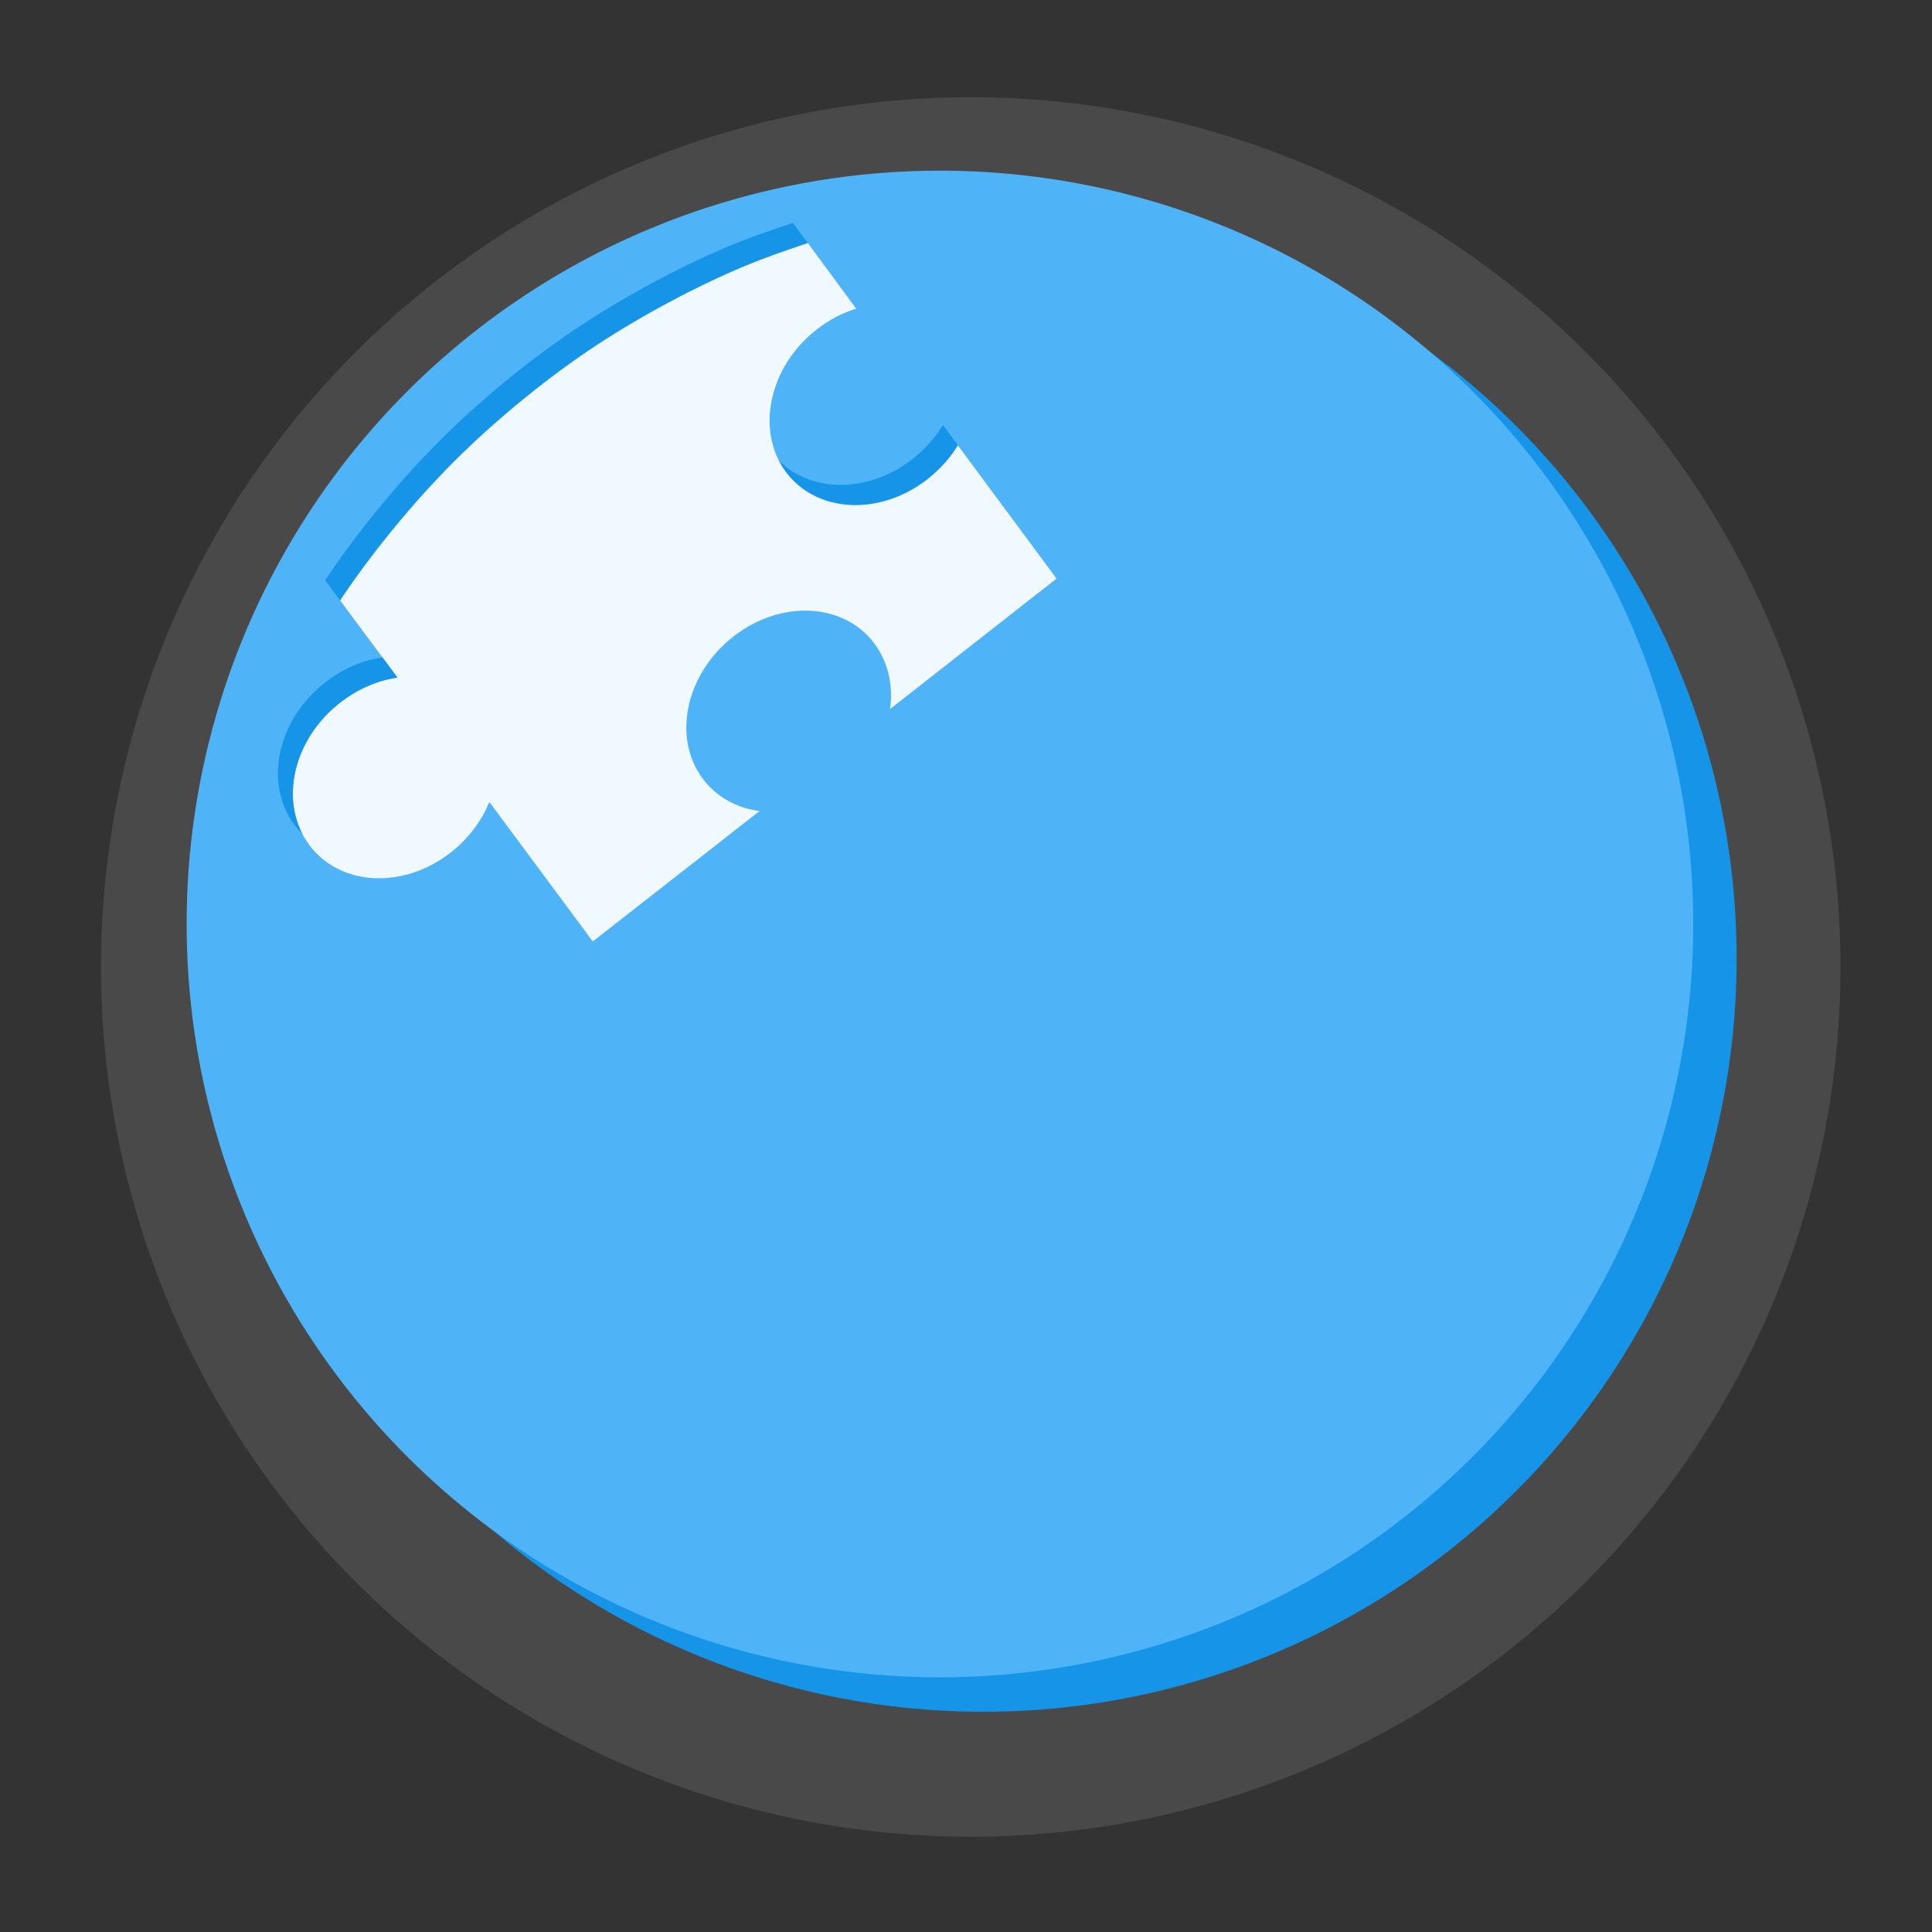 <?xml version="1.0" encoding="UTF-8" standalone="no"?>
<!-- Created with Inkscape (http://www.inkscape.org/) -->

<svg
   xmlns:dc="http://purl.org/dc/elements/1.1/"
   xmlns:cc="http://creativecommons.org/ns#"
   xmlns:rdf="http://www.w3.org/1999/02/22-rdf-syntax-ns#"
   xmlns:svg="http://www.w3.org/2000/svg"
   xmlns="http://www.w3.org/2000/svg"
   xmlns:xlink="http://www.w3.org/1999/xlink"
   version="1.1"
   width="402.062"
   height="402.062"
   id="svg2">
  <rect width="100%" height="100%" fill="#333333" stroke="none"/>
  <defs
     id="defs4">
    <linearGradient
       id="linearGradient4476">
      <stop
         id="stop4478"
         style="stop-color:#c6c6c6;stop-opacity:1"
         offset="0" />
      <stop
         id="stop4480"
         style="stop-color:#d3d7cf;stop-opacity:0"
         offset="1" />
    </linearGradient>
    <linearGradient
       x1="237.386"
       y1="268.477"
       x2="237.386"
       y2="345.945"
       id="linearGradient4482"
       xlink:href="#linearGradient4476"
       gradientUnits="userSpaceOnUse"
       gradientTransform="translate(-3418.19,-57.143)" />
    <clipPath
       id="SVGID_6_-8">
      <polygon
         points="402.768,372.998 334.937,412.15 267.109,372.998 267.109,294.669 334.937,255.507 402.768,294.669 "
         id="use2236-5" />
    </clipPath>
    <clipPath
       id="SVGID_2_-0">
      <polygon
         points="402.708,373.046 334.986,412.143 267.273,373.046 267.273,294.838 334.986,255.75 402.708,294.838 "
         id="use242-5" />
    </clipPath>
    <linearGradient
       x1="253.012"
       y1="213.365"
       x2="253.012"
       y2="326.95"
       id="SVGID_9_-7"
       gradientUnits="userSpaceOnUse">
      <stop
         id="stop10707-8"
         style="stop-color:#ffffff;stop-opacity:0.25"
         offset="0" />
      <stop
         id="stop10709-7"
         style="stop-color:#ffffff;stop-opacity:1"
         offset="1" />
    </linearGradient>
    <linearGradient
       x1="253.011"
       y1="305.155"
       x2="253.011"
       y2="208.971"
       id="SVGID_10_-0"
       gradientUnits="userSpaceOnUse">
      <stop
         id="stop10720-4"
         style="stop-color:#010101;stop-opacity:1"
         offset="0" />
      <stop
         id="stop10722-7"
         style="stop-color:#050505;stop-opacity:0.891"
         offset="0.181" />
      <stop
         id="stop10724-8"
         style="stop-color:#111111;stop-opacity:0.809"
         offset="0.319" />
      <stop
         id="stop10726-2"
         style="stop-color:#201f1f;stop-opacity:0.735"
         offset="0.442" />
      <stop
         id="stop10728-4"
         style="stop-color:#333131;stop-opacity:0.666"
         offset="0.557" />
      <stop
         id="stop10730-1"
         style="stop-color:#4b4848;stop-opacity:0.601"
         offset="0.665" />
      <stop
         id="stop10732-1"
         style="stop-color:#6b6868;stop-opacity:0.538"
         offset="0.77" />
      <stop
         id="stop10734-6"
         style="stop-color:#9a9797;stop-opacity:0.478"
         offset="0.871" />
      <stop
         id="stop10736-6"
         style="stop-color:#dbd9d9;stop-opacity:0.42"
         offset="0.966" />
      <stop
         id="stop10738-6"
         style="stop-color:#ffffff;stop-opacity:0.4"
         offset="1" />
    </linearGradient>
    <clipPath
       id="SVGID_2_-0-4">
      <polygon
         points="402.708,373.046 334.986,412.143 267.273,373.046 267.273,294.838 334.986,255.75 402.708,294.838 "
         id="use242-5-8" />
    </clipPath>
    <clipPath
       id="SVGID_6_-8-7">
      <polygon
         points="402.768,372.998 334.937,412.15 267.109,372.998 267.109,294.669 334.937,255.507 402.768,294.669 "
         id="use2236-5-6" />
    </clipPath>
    <linearGradient
       x1="253.012"
       y1="213.365"
       x2="253.012"
       y2="326.95"
       id="SVGID_9_-7-3"
       gradientUnits="userSpaceOnUse">
      <stop
         id="stop10707-8-1"
         style="stop-color:#ffffff;stop-opacity:0.25"
         offset="0" />
      <stop
         id="stop10709-7-1"
         style="stop-color:#ffffff;stop-opacity:1"
         offset="1" />
    </linearGradient>
    <linearGradient
       x1="253.011"
       y1="305.155"
       x2="253.011"
       y2="208.971"
       id="SVGID_10_-0-1"
       gradientUnits="userSpaceOnUse">
      <stop
         id="stop10720-4-6"
         style="stop-color:#010101;stop-opacity:1"
         offset="0" />
      <stop
         id="stop10722-7-0"
         style="stop-color:#050505;stop-opacity:0.891"
         offset="0.181" />
      <stop
         id="stop10724-8-5"
         style="stop-color:#111111;stop-opacity:0.809"
         offset="0.319" />
      <stop
         id="stop10726-2-3"
         style="stop-color:#201f1f;stop-opacity:0.735"
         offset="0.442" />
      <stop
         id="stop10728-4-7"
         style="stop-color:#333131;stop-opacity:0.666"
         offset="0.557" />
      <stop
         id="stop10730-1-2"
         style="stop-color:#4b4848;stop-opacity:0.601"
         offset="0.665" />
      <stop
         id="stop10732-1-1"
         style="stop-color:#6b6868;stop-opacity:0.538"
         offset="0.77" />
      <stop
         id="stop10734-6-4"
         style="stop-color:#9a9797;stop-opacity:0.478"
         offset="0.871" />
      <stop
         id="stop10736-6-7"
         style="stop-color:#dbd9d9;stop-opacity:0.42"
         offset="0.966" />
      <stop
         id="stop10738-6-3"
         style="stop-color:#ffffff;stop-opacity:0.4"
         offset="1" />
    </linearGradient>
    <linearGradient
       x1="253.012"
       y1="213.365"
       x2="253.012"
       y2="326.95"
       id="SVGID_9_-7-3-1"
       gradientUnits="userSpaceOnUse">
      <stop
         id="stop10707-8-1-6"
         style="stop-color:#ffffff;stop-opacity:0.25"
         offset="0" />
      <stop
         id="stop10709-7-1-5"
         style="stop-color:#ffffff;stop-opacity:1"
         offset="1" />
    </linearGradient>
    <linearGradient
       x1="253.011"
       y1="305.155"
       x2="253.011"
       y2="208.971"
       id="SVGID_10_-0-1-9"
       gradientUnits="userSpaceOnUse">
      <stop
         id="stop10720-4-6-3"
         style="stop-color:#010101;stop-opacity:1"
         offset="0" />
      <stop
         id="stop10722-7-0-8"
         style="stop-color:#050505;stop-opacity:0.891"
         offset="0.181" />
      <stop
         id="stop10724-8-5-8"
         style="stop-color:#111111;stop-opacity:0.809"
         offset="0.319" />
      <stop
         id="stop10726-2-3-2"
         style="stop-color:#201f1f;stop-opacity:0.735"
         offset="0.442" />
      <stop
         id="stop10728-4-7-6"
         style="stop-color:#333131;stop-opacity:0.666"
         offset="0.557" />
      <stop
         id="stop10730-1-2-2"
         style="stop-color:#4b4848;stop-opacity:0.601"
         offset="0.665" />
      <stop
         id="stop10732-1-1-3"
         style="stop-color:#6b6868;stop-opacity:0.538"
         offset="0.77" />
      <stop
         id="stop10734-6-4-7"
         style="stop-color:#9a9797;stop-opacity:0.478"
         offset="0.871" />
      <stop
         id="stop10736-6-7-4"
         style="stop-color:#dbd9d9;stop-opacity:0.42"
         offset="0.966" />
      <stop
         id="stop10738-6-3-4"
         style="stop-color:#ffffff;stop-opacity:0.4"
         offset="1" />
    </linearGradient>
    <clipPath
       id="SVGID_6_-8-7-6">
      <polygon
         points="402.768,372.998 334.937,412.15 267.109,372.998 267.109,294.669 334.937,255.507 402.768,294.669 "
         id="use2236-5-6-5" />
    </clipPath>
    <clipPath
       id="SVGID_2_-0-4-4">
      <polygon
         points="402.708,373.046 334.986,412.143 267.273,373.046 267.273,294.838 334.986,255.75 402.708,294.838 "
         id="use242-5-8-1" />
    </clipPath>
    <clipPath
       id="SVGID_6_-8-7-6-4">
      <polygon
         points="402.768,294.669 402.768,372.998 334.937,412.15 267.109,372.998 267.109,294.669 334.937,255.507 "
         id="use2236-5-6-5-0" />
    </clipPath>
    <clipPath
       id="SVGID_2_-0-4-4-4">
      <polygon
         points="402.708,294.838 402.708,373.046 334.986,412.143 267.273,373.046 267.273,294.838 334.986,255.75 "
         id="use242-5-8-1-8" />
    </clipPath>
    <clipPath
       id="SVGID_6_-8-7-6-4-9">
      <polygon
         points="402.768,294.669 402.768,372.998 334.937,412.15 267.109,372.998 267.109,294.669 334.937,255.507 "
         id="use2236-5-6-5-0-2" />
    </clipPath>
    <clipPath
       id="SVGID_2_-0-4-4-4-2">
      <polygon
         points="402.708,294.838 402.708,373.046 334.986,412.143 267.273,373.046 267.273,294.838 334.986,255.75 "
         id="use242-5-8-1-8-8" />
    </clipPath>
    <linearGradient
       x1="237.386"
       y1="268.477"
       x2="237.386"
       y2="345.945"
       id="linearGradient4482-6"
       xlink:href="#linearGradient4476-4"
       gradientUnits="userSpaceOnUse"
       gradientTransform="translate(-3418.19,-57.143)" />
    <linearGradient
       id="linearGradient4476-4">
      <stop
         id="stop4478-5"
         style="stop-color:#c6c6c6;stop-opacity:1"
         offset="0" />
      <stop
         id="stop4480-7"
         style="stop-color:#d3d7cf;stop-opacity:0"
         offset="1" />
    </linearGradient>
    <linearGradient
       x1="1048.538"
       y1="288.84"
       x2="1048.538"
       y2="450.623"
       id="linearGradient9180-5"
       xlink:href="#linearGradient9174-7"
       gradientUnits="userSpaceOnUse"
       gradientTransform="matrix(1.071,0,0,1.071,-3860.342,-784.404)" />
    <linearGradient
       id="linearGradient9174-7">
      <stop
         id="stop9176-1"
         style="stop-color:#babdb6;stop-opacity:1"
         offset="0" />
      <stop
         id="stop9178-7"
         style="stop-color:#ffffff;stop-opacity:1"
         offset="1" />
    </linearGradient>
  </defs>
  <g
     transform="translate(2140.824,348.501)"
     id="layer1">
    <path
       d="m -2337.143,-500.134 a 87.143,87.143 0 1 1 -174.286,0 87.143,87.143 0 1 1 174.286,0 z"
       transform="matrix(2.077,0,0,2.077,3096.435,891.511)"
       id="path8961-8-3-0-1-6-2-0-0-6-3"
       style="color:#000000;fill:#8c8c8c;fill-opacity:0.254;fill-rule:nonzero;stroke:none;stroke-width:1;marker:none;visibility:visible;display:inline;overflow:visible;enable-background:accumulate" />
    <path
       d="m -2337.143,-500.134 a 87.143,87.143 0 1 1 -174.286,0 87.143,87.143 0 1 1 174.286,0 z"
       transform="matrix(1.799,0,0,1.799,2425.1,750.701)"
       id="path8961-8-3-0-1-6-7-4-1-9-6"
       style="color:#000000;fill:#1594e8;fill-opacity:1;fill-rule:nonzero;stroke:none;stroke-width:1;marker:none;visibility:visible;display:inline;overflow:visible;enable-background:accumulate" />
    <path
       d="m -2337.143,-500.134 a 87.143,87.143 0 1 1 -174.286,0 87.143,87.143 0 1 1 174.286,0 z"
       transform="matrix(1.799,0,0,1.799,2416.079,743.53)"
       id="path8961-8-3-0-1-6-9-1-3-4"
       style="color:#000000;fill:#4eb3f7;fill-opacity:1;fill-rule:nonzero;stroke:none;stroke-width:1;marker:none;visibility:visible;display:inline;overflow:visible;enable-background:accumulate" />
    <path
       d="m -1972.69,-297.913 c -4.64,1.548 -9.252,3.133 -13.724,5.025 -5.639,2.385 -11.08,5.047 -16.423,7.949 -5.343,2.903 -10.583,6.061 -15.598,9.449 -5.016,3.388 -9.818,7.031 -14.474,10.874 -4.656,3.843 -9.159,7.884 -13.424,12.149 -4.265,4.265 -8.306,8.768 -12.149,13.424 -3.842,4.656 -7.486,9.458 -10.874,14.474 -0.233,0.343 -0.445,0.705 -0.675,1.05 l 11.924,16.048 c -4.104,0.559 -8.289,2.346 -11.999,5.25 -9.894,7.744 -12.753,20.947 -6.374,29.547 6.379,8.6 19.578,9.318 29.472,1.575 3.71,-2.904 6.41,-6.582 8.024,-10.499 l 21.523,29.022 34.721,-27.147 c -4.716,-0.616 -8.974,-2.875 -11.849,-6.749 -6.379,-8.6 -3.52,-21.804 6.374,-29.547 9.894,-7.744 23.019,-7.1 29.397,1.5 2.875,3.875 3.899,8.739 3.225,13.574 l 34.647,-27.147 -20.548,-27.747 c -1.586,2.603 -3.706,5.02 -6.299,7.049 -9.894,7.744 -23.093,7.1 -29.472,-1.5 -6.379,-8.6 -3.52,-21.879 6.374,-29.622 2.594,-2.03 5.385,-3.47 8.249,-4.35 l -10.049,-13.649 z"
       id="path10247-6-2-7-6-4-3"
       style="color:#000000;fill:#f0f9ff;fill-opacity:1;fill-rule:nonzero;stroke:none;stroke-width:0.5;marker:none;visibility:visible;display:inline;overflow:visible;enable-background:accumulate" />
    <path
       d="m -1975.806,-302.115 c -4.64,1.548 -9.247,3.109 -13.719,5 -5.639,2.385 -11.063,5.066 -16.406,7.969 -5.343,2.903 -10.578,6.049 -15.594,9.438 -5.016,3.388 -9.844,7.032 -14.5,10.875 -4.656,3.843 -9.141,7.891 -13.406,12.156 -4.265,4.265 -8.314,8.781 -12.156,13.438 -3.842,4.656 -7.487,9.453 -10.875,14.469 -0.233,0.343 -0.458,0.687 -0.688,1.031 l 3.094,4.188 c 0.23,-0.345 0.455,-0.719 0.688,-1.062 3.388,-5.016 7.032,-9.813 10.875,-14.469 3.842,-4.656 7.891,-9.141 12.156,-13.406 4.265,-4.265 8.75,-8.314 13.406,-12.156 4.656,-3.843 9.453,-7.487 14.469,-10.875 5.016,-3.388 10.282,-6.535 15.625,-9.438 5.343,-2.903 10.767,-5.583 16.406,-7.969 4.462,-1.887 9.057,-3.486 13.688,-5.031 l -3.062,-4.156 z m 31.219,42.062 c -1.586,2.603 -3.719,5.033 -6.312,7.062 -9.093,7.117 -20.965,7.123 -27.781,0.406 0.406,0.779 0.873,1.531 1.406,2.25 6.379,8.6 19.575,9.244 29.469,1.5 2.593,-2.03 4.726,-4.428 6.312,-7.031 l -3.094,-4.188 z m -116.656,48.375 c -4.095,0.563 -8.268,2.354 -11.969,5.25 -9.894,7.744 -12.754,20.931 -6.375,29.531 0.516,0.696 1.087,1.345 1.688,1.938 -4.444,-8.522 -1.285,-20.185 7.781,-27.281 3.71,-2.904 7.896,-4.691 12,-5.25 l -3.094,-4.188 -0.031,0 z"
       id="path10247-6-2-7-6-0-4"
       style="color:#000000;fill:#1594e8;fill-opacity:1;fill-rule:nonzero;stroke:none;stroke-width:0.5;marker:none;visibility:visible;display:inline;overflow:visible;enable-background:accumulate" />
  </g>
  <style
     type="text/css"
     id="style4344" />
  <style
     type="text/css"
     id="style2442" />
</svg>
